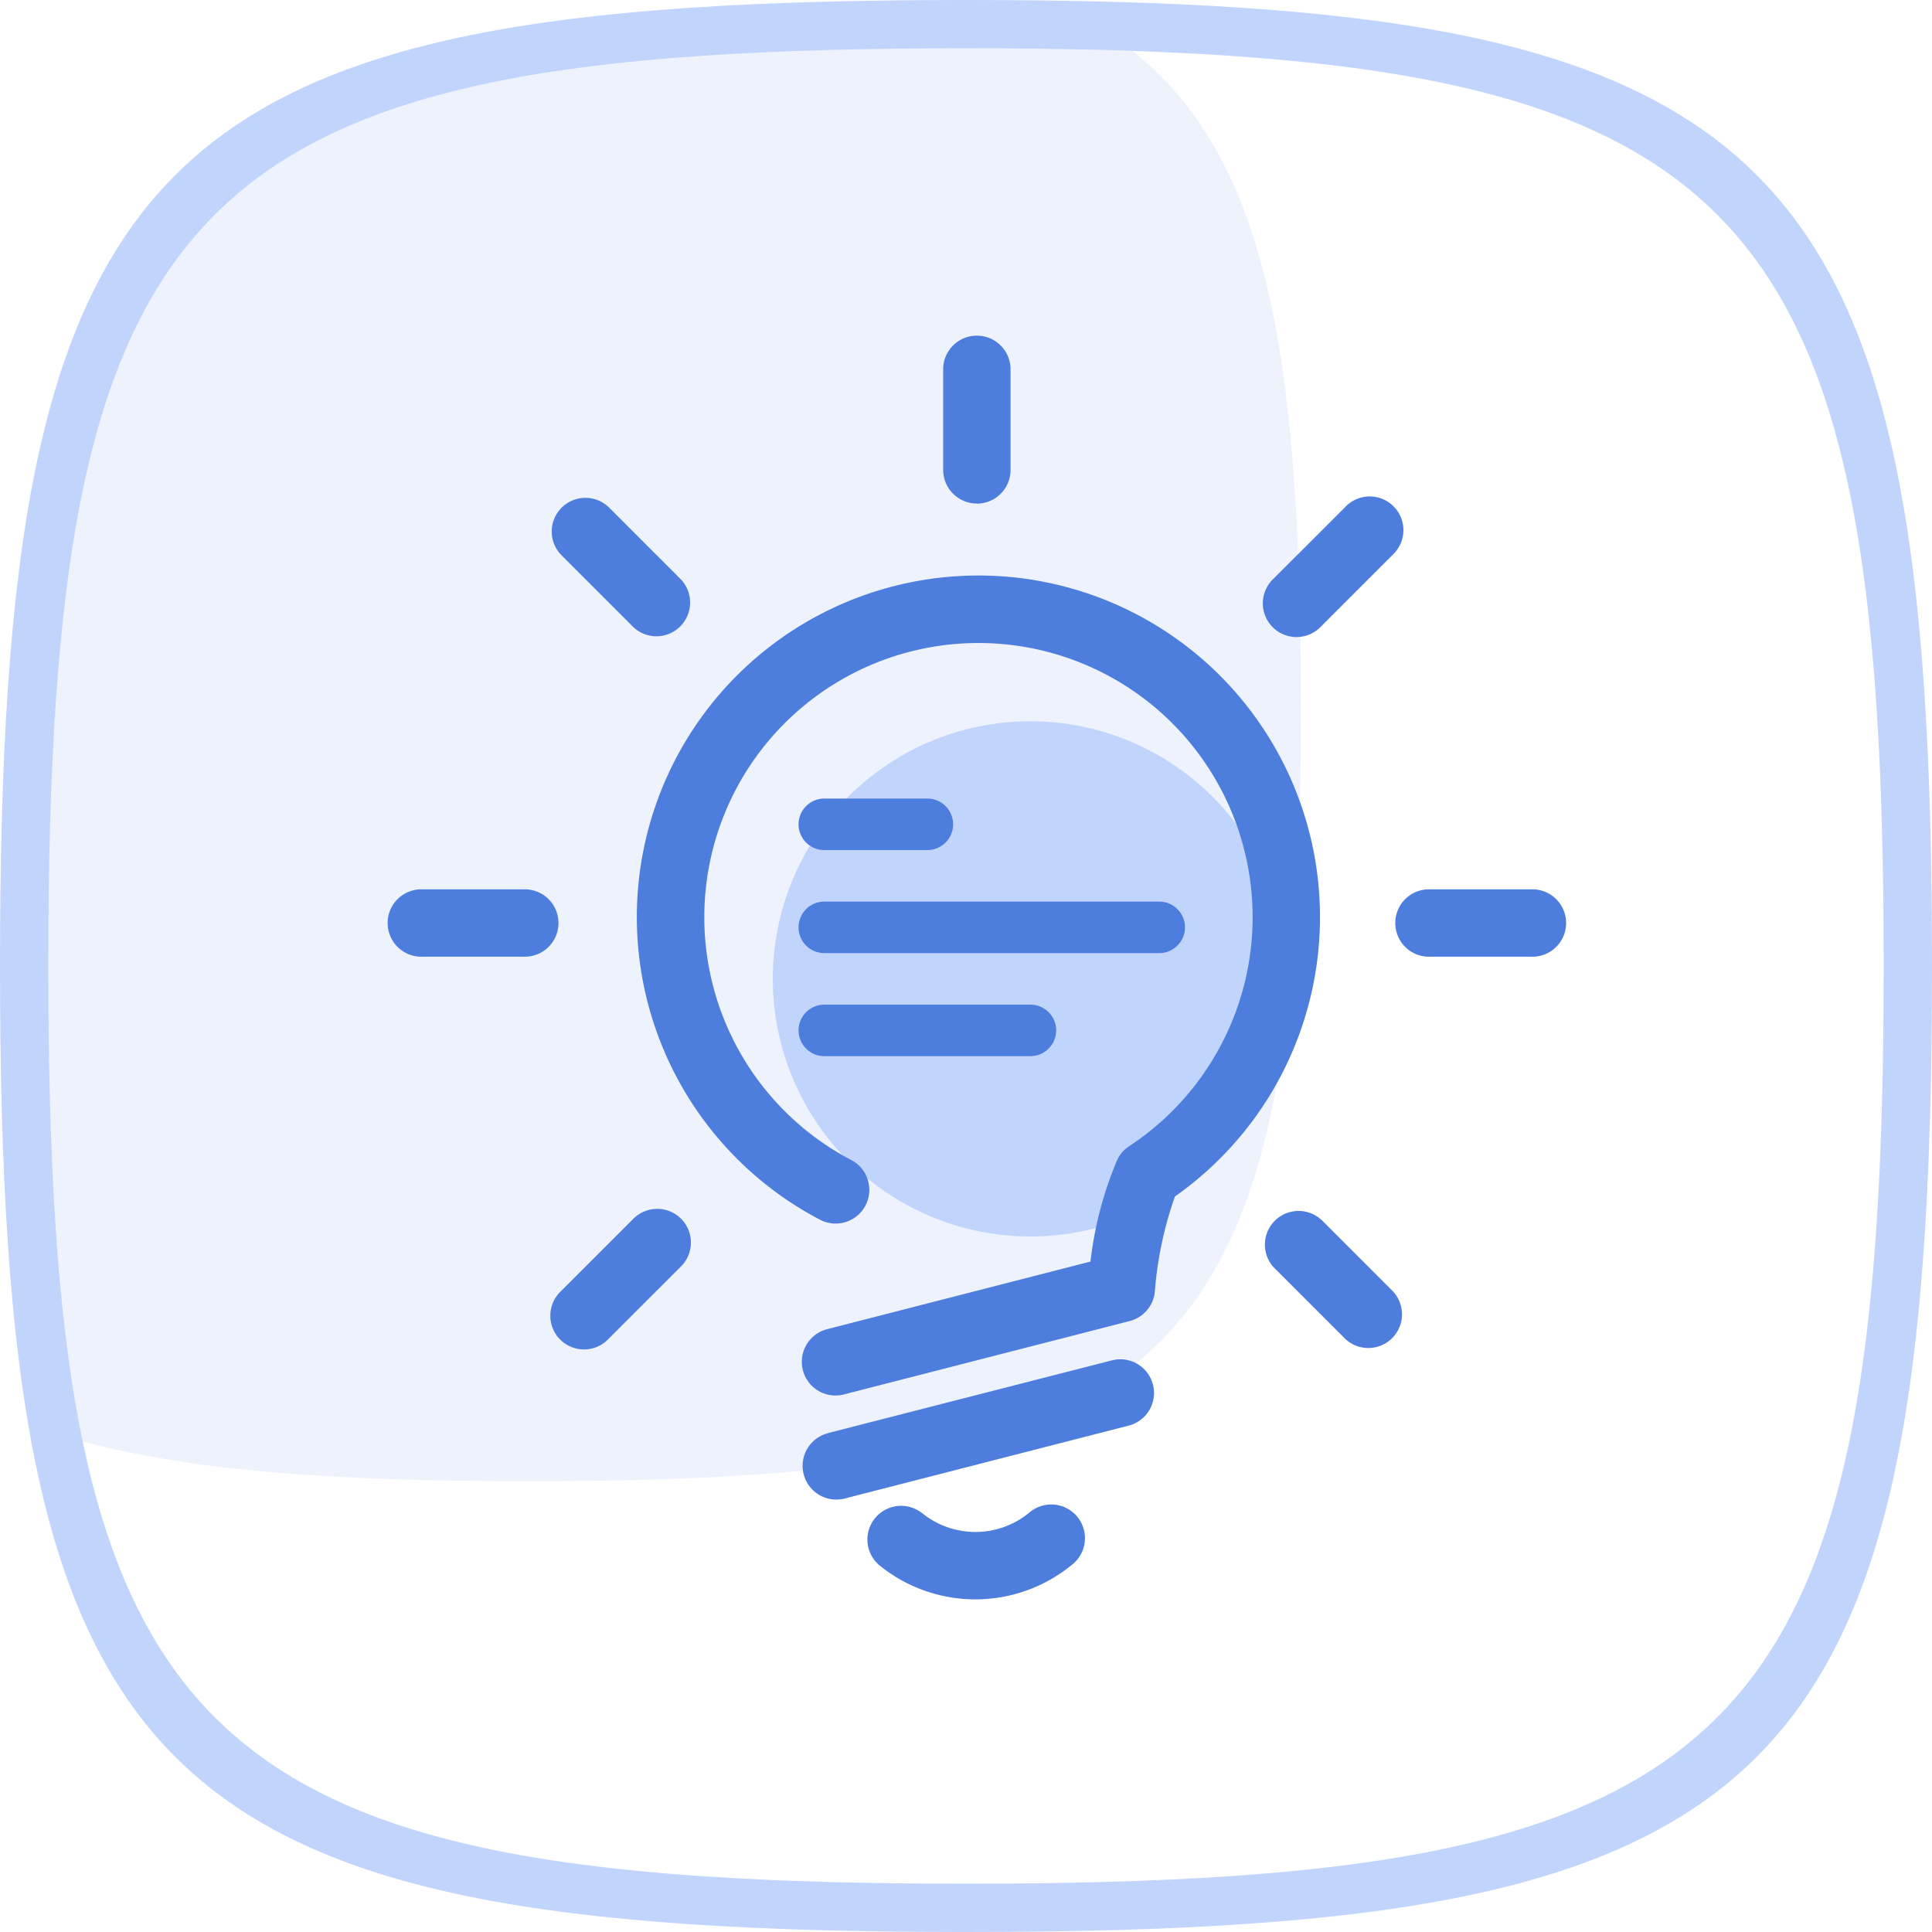 <?xml version="1.0" standalone="no"?><!DOCTYPE svg PUBLIC "-//W3C//DTD SVG 1.1//EN" "http://www.w3.org/Graphics/SVG/1.1/DTD/svg11.dtd"><svg t="1725929879621" class="icon" viewBox="0 0 1024 1024" version="1.1" xmlns="http://www.w3.org/2000/svg" p-id="3393" xmlns:xlink="http://www.w3.org/1999/xlink" width="200" height="200"><path d="M512 1024C76.964 1024 0 947.036 0 512S76.964 0 512 0 1024 76.964 1024 512 947.023 1024 512 1024z m0-998.4C98.714 25.6 25.6 98.714 25.6 512S98.714 998.4 512 998.4 998.4 925.273 998.4 512 925.273 25.6 512 25.6z" fill="#C1D4FC" p-id="3394"></path><path d="M279.893 785.067c-101.035 0-177.794-5.27-236.052-21.149C30.269 698.696 25.6 616.175 25.6 512 25.6 98.714 98.714 25.6 512 25.6c31.403 0 60.648 0.492 88.255 1.447C671.457 83.367 689.493 187.665 689.493 375.467c0 348.023-61.577 409.6-409.6 409.6z" fill="#4D7DDD" opacity=".1" p-id="3395"></path><path d="M546.133 518.827m-136.533 0a136.533 136.533 0 1 0 273.067 0 136.533 136.533 0 1 0-273.067 0Z" fill="#C1D4FC" p-id="3396"></path><path d="M811.704 507.071H757.897a17.859 17.859 0 1 1 0-35.703h53.794a17.859 17.859 0 1 1 0.014 35.703z m-111.52-175.036a17.859 17.859 0 1 1-25.245-25.245l38.038-38.038a17.859 17.859 0 1 1 25.245 25.245zM546.133 559.787h-109.227a13.653 13.653 0 0 1 0-27.307h109.227a13.653 13.653 0 0 1 0 27.307z m-109.227-109.227a13.653 13.653 0 1 1 0-27.307h54.613a13.653 13.653 0 1 1 0 27.307h-54.613z m191.147 40.96a13.653 13.653 0 0 1-13.653 13.653H436.907a13.653 13.653 0 0 1 0-27.307h177.493a13.653 13.653 0 0 1 13.653 13.653z m-5.311 142.636a196.403 196.403 0 0 0-10.65 50.34 17.845 17.845 0 0 1-13.339 15.688l-151.006 38.775a17.859 17.859 0 1 1-8.875-34.584l139.1-35.717a194.819 194.819 0 0 1 14.227-53.985 17.749 17.749 0 0 1 6.267-7.154 145.312 145.312 0 1 0-147.265 7.332 17.845 17.845 0 1 1-16.589 31.621 181.043 181.043 0 1 1 188.129-12.315z m-104.98-367.275a17.859 17.859 0 0 1-17.859-17.859V195.243a17.859 17.859 0 0 1 35.703 0v53.794a17.859 17.859 0 0 1-17.845 17.9zM347.955 337.237a17.749 17.749 0 0 1-12.629-5.229l-38.038-38.038a17.859 17.859 0 0 1 25.245-25.245l38.052 38.065a17.859 17.859 0 0 1-12.629 30.447z m-70.328 169.834h-53.794a17.859 17.859 0 1 1 0-35.703h53.794a17.859 17.859 0 1 1 0 35.703z m57.713 139.264a17.859 17.859 0 1 1 25.245 25.245l-38.038 38.038a17.859 17.859 0 1 1-25.245-25.245z m103.52 113.227L589.824 720.896a17.859 17.859 0 0 1 8.875 34.584l-151.02 38.775a17.859 17.859 0 1 1-8.82-34.639z m49.575 42.175a44.947 44.947 0 0 0 57.098 0 17.859 17.859 0 1 1 22.733 27.539 80.65 80.65 0 0 1-102.523 0.068 17.859 17.859 0 0 1 22.692-27.552z m211.763-155.402l38.038 38.038a17.859 17.859 0 0 1-25.245 25.245l-38.038-38.038a17.859 17.859 0 0 1 25.245-25.19z" fill="#4D7DDD" p-id="3397"></path></svg>